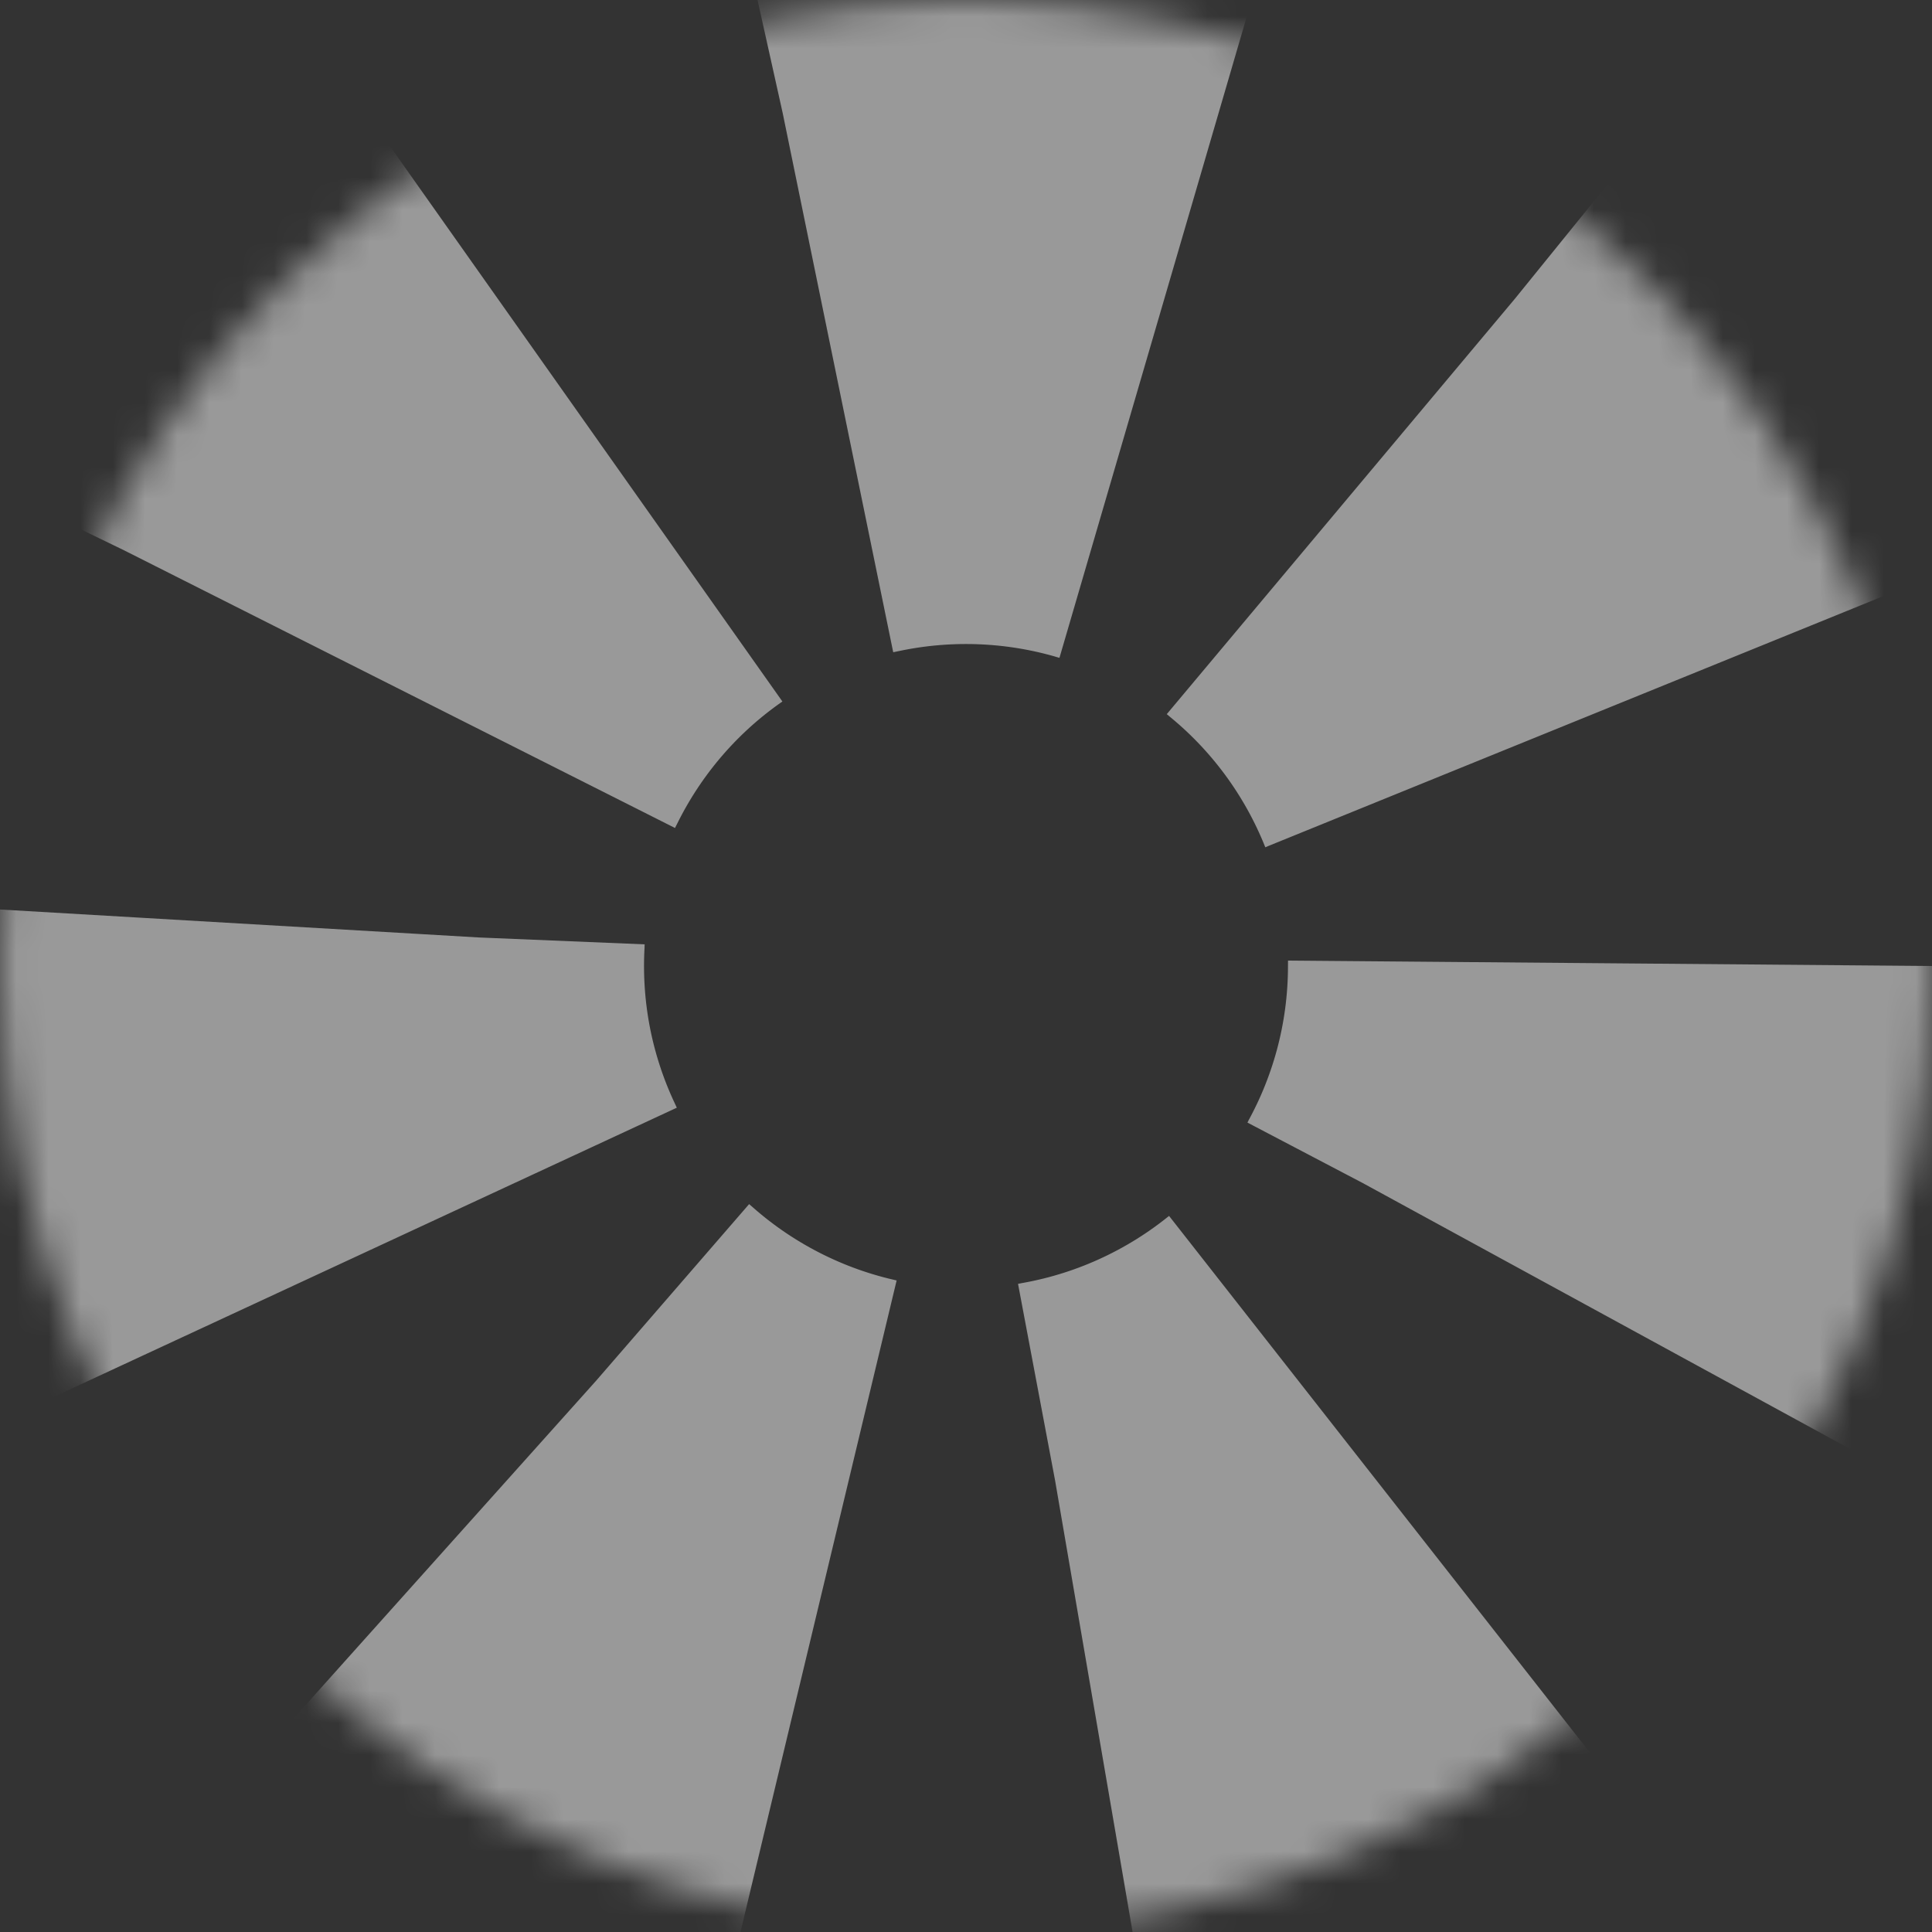<?xml version="1.0" encoding="UTF-8"?>
<svg width="60px" height="60px" viewBox="0 0 60 60" version="1.1" xmlns="http://www.w3.org/2000/svg" xmlns:xlink="http://www.w3.org/1999/xlink">
    <rect x="0" y="0" width="60" height="60" fill="#333333" stroke="none"/>
    <!-- Generator: Sketch 46.2 (44496) - http://www.bohemiancoding.com/sketch -->
    <title>circle20</title>
    <desc>Created with Sketch.</desc>
    <defs>
        <circle id="path-1" cx="30" cy="30" r="30"></circle>
        <mask id="mask-2" maskContentUnits="userSpaceOnUse" maskUnits="objectBoundingBox" x="0" y="0" width="60" height="60" fill="white">
            <use xlink:href="#path-1"></use>
        </mask>
    </defs>
    <g id="Page-1" stroke="none" stroke-width="1" fill="none" fill-rule="evenodd" opacity="0.5" stroke-dasharray="15,12">
        <g id="Artboard" transform="translate(-631, -424)" stroke="#FFFFFF" stroke-width="40">
            <g id="circle20" transform="translate(631, 424)">
                <use id="Oval-2" mask="url(#mask-2)" xlink:href="#path-1"></use>
            </g>
        </g>
    </g>
</svg>
